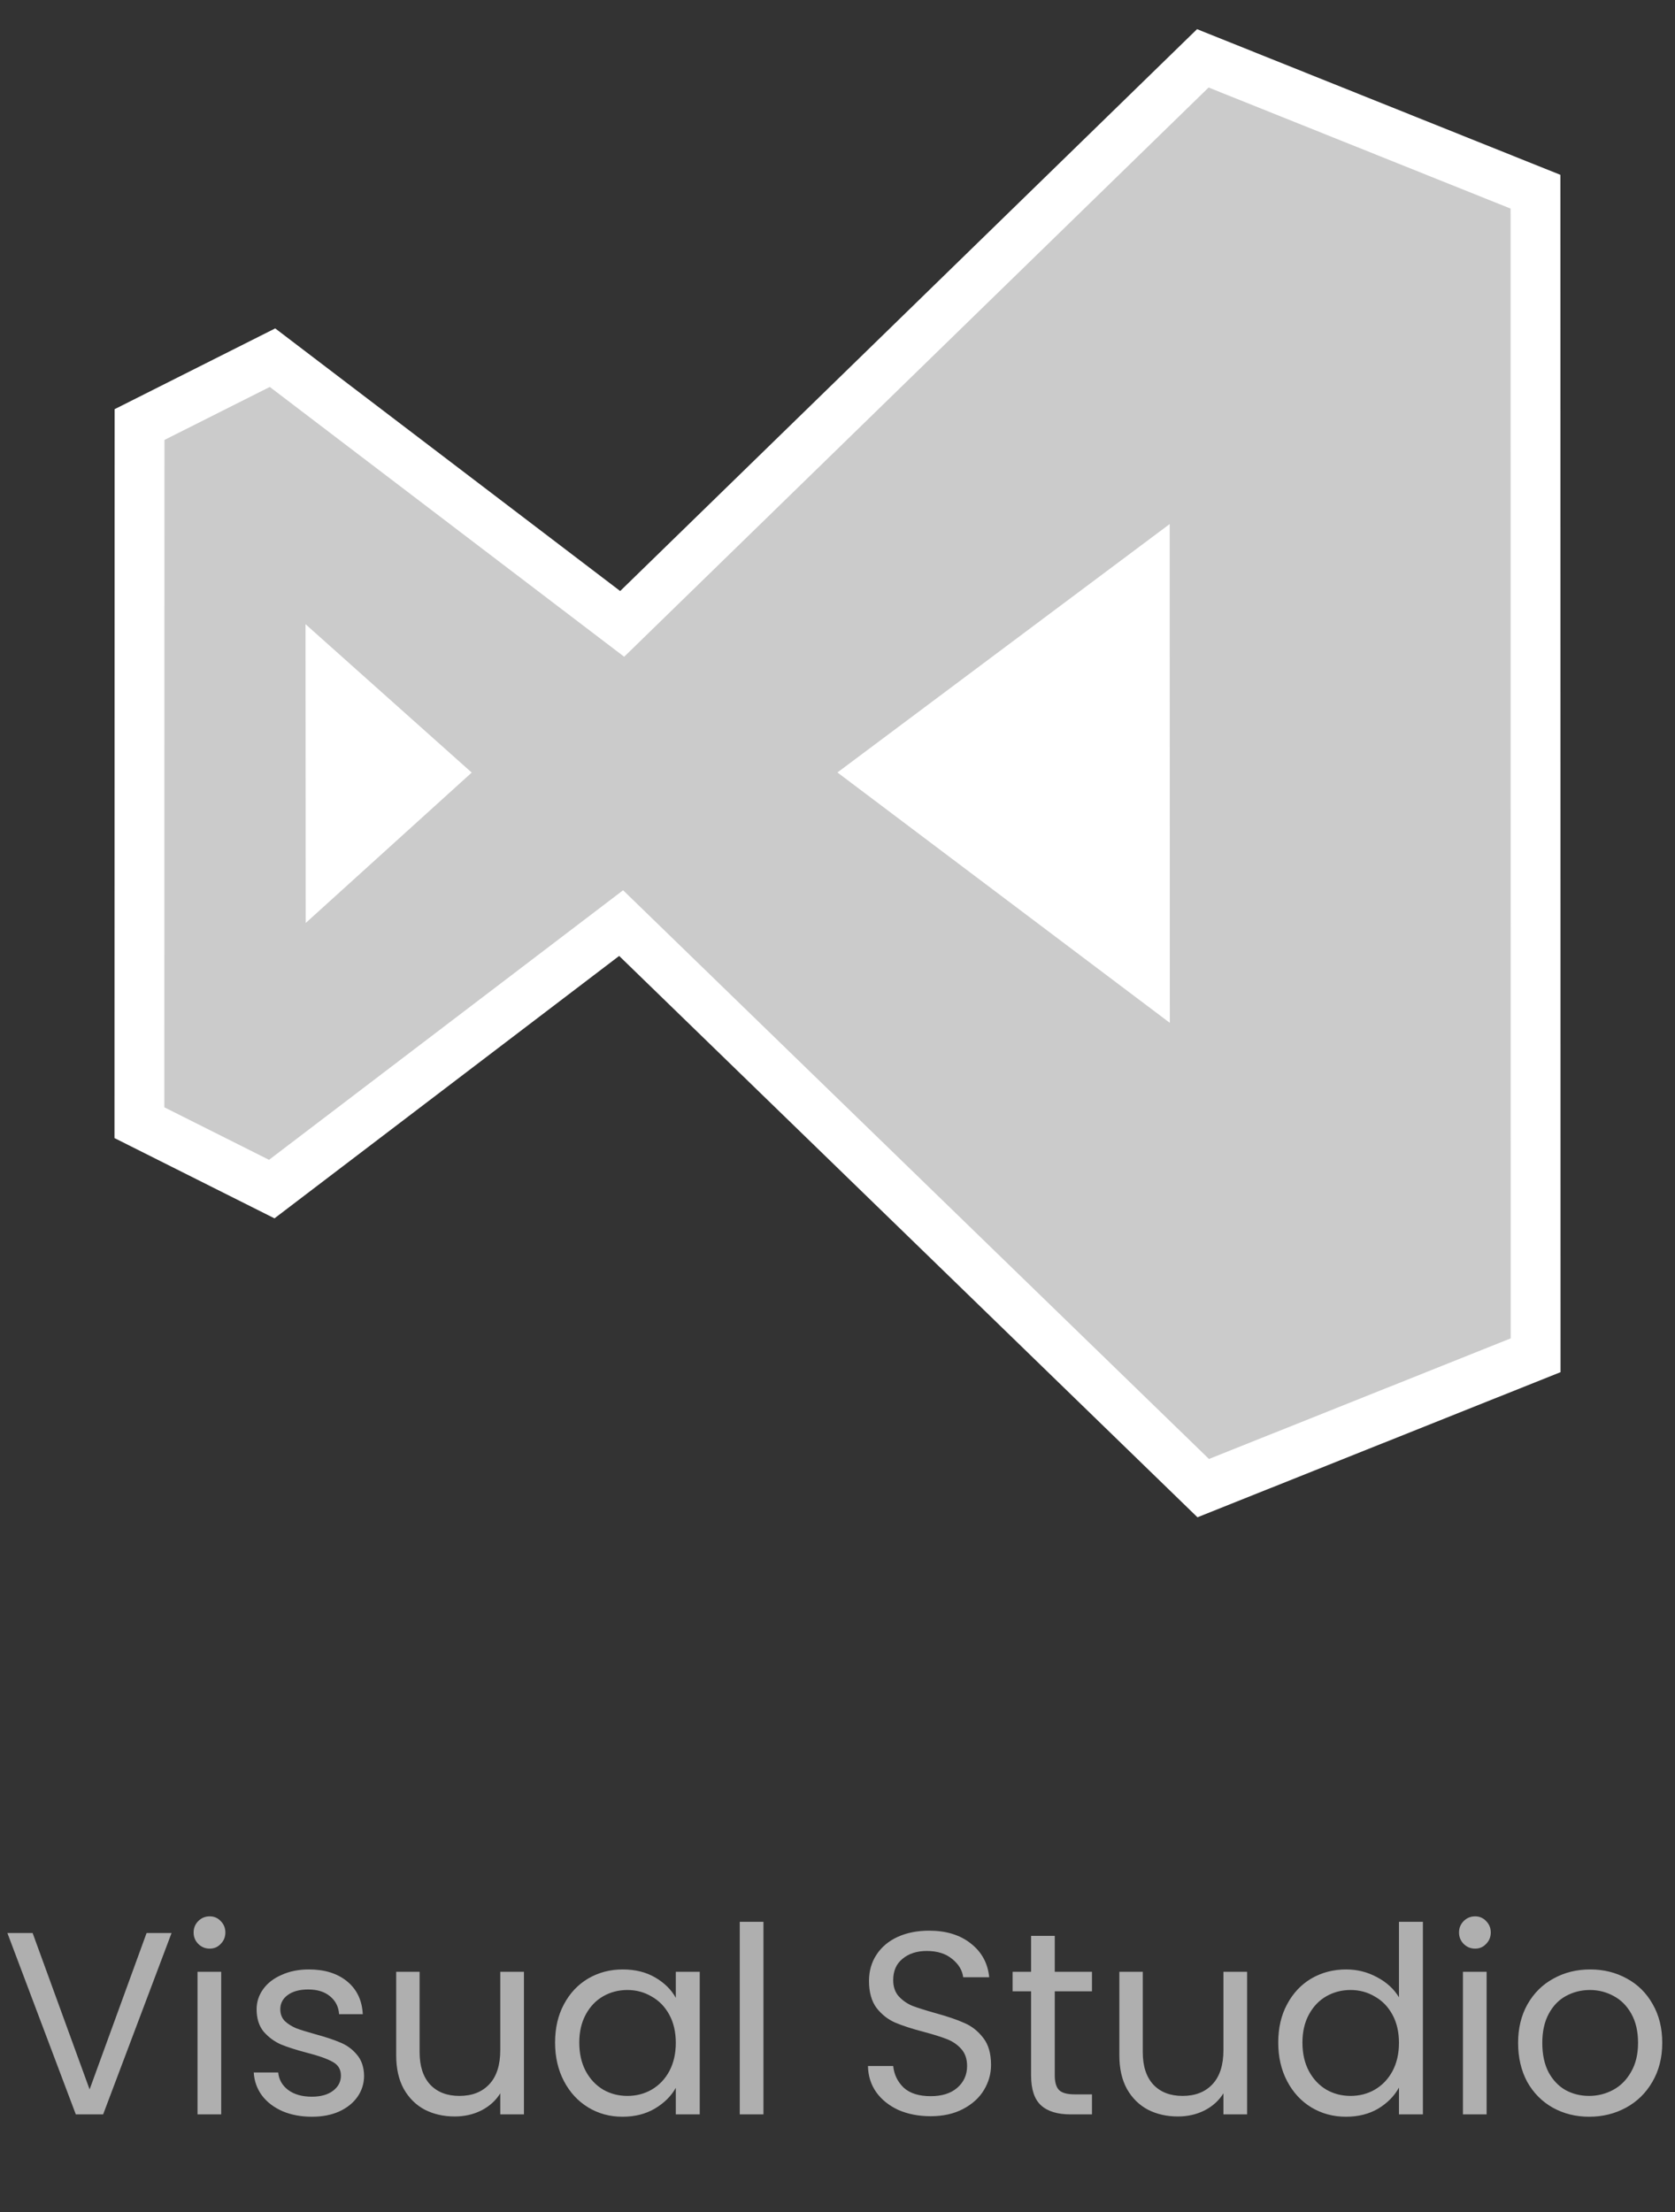 <svg width="103" height="136" viewBox="0 0 103 136" fill="none" xmlns="http://www.w3.org/2000/svg">
<rect x="0" y="0" width="103" height="136" fill="#333333" stroke="none"/>
<path d="M94.421 11.787L73.965 3.587L38.259 38.359L16.757 21.991L8.581 26.103L8.573 69.027L16.711 73.109L38.195 56.755L73.989 91.495L94.429 83.327L94.421 11.787Z" fill="#CBCBCB" stroke="white" stroke-width="3.066"/>
<path d="M71.927 32.22L51.496 47.494L71.936 62.888L71.927 32.22ZM18.787 38.377L18.799 56.748L29.007 47.501L18.787 38.377Z" fill="white"/>
<path d="M10.55 118.848L6.342 130H4.662L0.454 118.848H2.006L5.51 128.464L9.014 118.848H10.55ZM12.898 119.808C12.621 119.808 12.386 119.712 12.194 119.52C12.002 119.328 11.906 119.093 11.906 118.816C11.906 118.539 12.002 118.304 12.194 118.112C12.386 117.92 12.621 117.824 12.898 117.824C13.165 117.824 13.389 117.92 13.57 118.112C13.762 118.304 13.858 118.539 13.858 118.816C13.858 119.093 13.762 119.328 13.57 119.52C13.389 119.712 13.165 119.808 12.898 119.808ZM13.602 121.232V130H12.146V121.232H13.602ZM19.188 130.144C18.516 130.144 17.913 130.032 17.38 129.808C16.846 129.573 16.425 129.253 16.116 128.848C15.806 128.432 15.636 127.957 15.604 127.424H17.108C17.15 127.861 17.353 128.219 17.716 128.496C18.089 128.773 18.574 128.912 19.172 128.912C19.726 128.912 20.164 128.789 20.484 128.544C20.804 128.299 20.964 127.989 20.964 127.616C20.964 127.232 20.793 126.949 20.452 126.768C20.11 126.576 19.582 126.389 18.868 126.208C18.217 126.037 17.684 125.867 17.268 125.696C16.862 125.515 16.51 125.253 16.212 124.912C15.924 124.56 15.78 124.101 15.78 123.536C15.78 123.088 15.913 122.677 16.18 122.304C16.446 121.931 16.825 121.637 17.316 121.424C17.806 121.2 18.366 121.088 18.996 121.088C19.966 121.088 20.75 121.333 21.348 121.824C21.945 122.315 22.265 122.987 22.308 123.84H20.852C20.82 123.381 20.633 123.013 20.292 122.736C19.961 122.459 19.513 122.32 18.948 122.32C18.425 122.32 18.009 122.432 17.7 122.656C17.39 122.88 17.236 123.173 17.236 123.536C17.236 123.824 17.326 124.064 17.508 124.256C17.7 124.437 17.934 124.587 18.212 124.704C18.5 124.811 18.894 124.933 19.396 125.072C20.025 125.243 20.537 125.413 20.932 125.584C21.326 125.744 21.662 125.989 21.94 126.32C22.228 126.651 22.377 127.083 22.388 127.616C22.388 128.096 22.254 128.528 21.988 128.912C21.721 129.296 21.342 129.6 20.852 129.824C20.372 130.037 19.817 130.144 19.188 130.144ZM32.219 121.232V130H30.763V128.704C30.486 129.152 30.096 129.504 29.595 129.76C29.104 130.005 28.56 130.128 27.963 130.128C27.28 130.128 26.667 129.989 26.123 129.712C25.579 129.424 25.147 128.997 24.827 128.432C24.518 127.867 24.363 127.179 24.363 126.368V121.232H25.803V126.176C25.803 127.04 26.022 127.707 26.459 128.176C26.896 128.635 27.494 128.864 28.251 128.864C29.03 128.864 29.643 128.624 30.091 128.144C30.539 127.664 30.763 126.965 30.763 126.048V121.232H32.219ZM34.133 125.584C34.133 124.688 34.315 123.904 34.677 123.232C35.04 122.549 35.536 122.021 36.165 121.648C36.805 121.275 37.515 121.088 38.293 121.088C39.061 121.088 39.728 121.253 40.293 121.584C40.859 121.915 41.28 122.331 41.557 122.832V121.232H43.029V130H41.557V128.368C41.269 128.88 40.837 129.307 40.261 129.648C39.696 129.979 39.035 130.144 38.277 130.144C37.499 130.144 36.795 129.952 36.165 129.568C35.536 129.184 35.04 128.645 34.677 127.952C34.315 127.259 34.133 126.469 34.133 125.584ZM41.557 125.6C41.557 124.939 41.424 124.363 41.157 123.872C40.891 123.381 40.528 123.008 40.069 122.752C39.621 122.485 39.125 122.352 38.581 122.352C38.037 122.352 37.541 122.48 37.093 122.736C36.645 122.992 36.288 123.365 36.021 123.856C35.755 124.347 35.621 124.923 35.621 125.584C35.621 126.256 35.755 126.843 36.021 127.344C36.288 127.835 36.645 128.213 37.093 128.48C37.541 128.736 38.037 128.864 38.581 128.864C39.125 128.864 39.621 128.736 40.069 128.48C40.528 128.213 40.891 127.835 41.157 127.344C41.424 126.843 41.557 126.261 41.557 125.6ZM46.946 118.16V130H45.49V118.16H46.946ZM57.229 130.112C56.493 130.112 55.832 129.984 55.245 129.728C54.669 129.461 54.216 129.099 53.885 128.64C53.554 128.171 53.384 127.632 53.373 127.024H54.925C54.978 127.547 55.192 127.989 55.565 128.352C55.949 128.704 56.504 128.88 57.229 128.88C57.922 128.88 58.466 128.709 58.861 128.368C59.266 128.016 59.469 127.568 59.469 127.024C59.469 126.597 59.352 126.251 59.117 125.984C58.882 125.717 58.589 125.515 58.237 125.376C57.885 125.237 57.41 125.088 56.813 124.928C56.077 124.736 55.485 124.544 55.037 124.352C54.6 124.16 54.221 123.861 53.901 123.456C53.592 123.04 53.437 122.485 53.437 121.792C53.437 121.184 53.592 120.645 53.901 120.176C54.21 119.707 54.642 119.344 55.197 119.088C55.762 118.832 56.408 118.704 57.133 118.704C58.178 118.704 59.032 118.965 59.693 119.488C60.365 120.011 60.744 120.704 60.829 121.568H59.229C59.176 121.141 58.952 120.768 58.557 120.448C58.162 120.117 57.64 119.952 56.989 119.952C56.381 119.952 55.885 120.112 55.501 120.432C55.117 120.741 54.925 121.179 54.925 121.744C54.925 122.149 55.037 122.48 55.261 122.736C55.496 122.992 55.778 123.189 56.109 123.328C56.45 123.456 56.925 123.605 57.533 123.776C58.269 123.979 58.861 124.181 59.309 124.384C59.757 124.576 60.141 124.88 60.461 125.296C60.781 125.701 60.941 126.256 60.941 126.96C60.941 127.504 60.797 128.016 60.509 128.496C60.221 128.976 59.794 129.365 59.229 129.664C58.664 129.963 57.997 130.112 57.229 130.112ZM64.86 122.432V127.6C64.86 128.027 64.95 128.331 65.132 128.512C65.313 128.683 65.628 128.768 66.076 128.768H67.148V130H65.836C65.025 130 64.417 129.813 64.012 129.44C63.606 129.067 63.404 128.453 63.404 127.6V122.432H62.268V121.232H63.404V119.024H64.86V121.232H67.148V122.432H64.86ZM76.688 121.232V130H75.232V128.704C74.954 129.152 74.565 129.504 74.064 129.76C73.573 130.005 73.029 130.128 72.432 130.128C71.749 130.128 71.136 129.989 70.592 129.712C70.048 129.424 69.616 128.997 69.296 128.432C68.986 127.867 68.832 127.179 68.832 126.368V121.232H70.272V126.176C70.272 127.04 70.49 127.707 70.928 128.176C71.365 128.635 71.962 128.864 72.72 128.864C73.498 128.864 74.112 128.624 74.56 128.144C75.008 127.664 75.232 126.965 75.232 126.048V121.232H76.688ZM78.602 125.584C78.602 124.688 78.783 123.904 79.146 123.232C79.509 122.549 80.005 122.021 80.634 121.648C81.274 121.275 81.989 121.088 82.778 121.088C83.461 121.088 84.095 121.248 84.682 121.568C85.269 121.877 85.717 122.288 86.026 122.8V118.16H87.498V130H86.026V128.352C85.738 128.875 85.311 129.307 84.746 129.648C84.181 129.979 83.519 130.144 82.762 130.144C81.983 130.144 81.274 129.952 80.634 129.568C80.005 129.184 79.509 128.645 79.146 127.952C78.783 127.259 78.602 126.469 78.602 125.584ZM86.026 125.6C86.026 124.939 85.893 124.363 85.626 123.872C85.359 123.381 84.997 123.008 84.538 122.752C84.09 122.485 83.594 122.352 83.05 122.352C82.506 122.352 82.01 122.48 81.562 122.736C81.114 122.992 80.757 123.365 80.49 123.856C80.223 124.347 80.09 124.923 80.09 125.584C80.09 126.256 80.223 126.843 80.49 127.344C80.757 127.835 81.114 128.213 81.562 128.48C82.01 128.736 82.506 128.864 83.05 128.864C83.594 128.864 84.09 128.736 84.538 128.48C84.997 128.213 85.359 127.835 85.626 127.344C85.893 126.843 86.026 126.261 86.026 125.6ZM90.711 119.808C90.433 119.808 90.199 119.712 90.007 119.52C89.815 119.328 89.719 119.093 89.719 118.816C89.719 118.539 89.815 118.304 90.007 118.112C90.199 117.92 90.433 117.824 90.711 117.824C90.977 117.824 91.201 117.92 91.383 118.112C91.575 118.304 91.671 118.539 91.671 118.816C91.671 119.093 91.575 119.328 91.383 119.52C91.201 119.712 90.977 119.808 90.711 119.808ZM91.415 121.232V130H89.959V121.232H91.415ZM97.72 130.144C96.899 130.144 96.152 129.957 95.48 129.584C94.819 129.211 94.296 128.683 93.912 128C93.539 127.307 93.352 126.507 93.352 125.6C93.352 124.704 93.544 123.915 93.928 123.232C94.323 122.539 94.856 122.011 95.528 121.648C96.2 121.275 96.952 121.088 97.784 121.088C98.616 121.088 99.368 121.275 100.04 121.648C100.712 122.011 101.24 122.533 101.624 123.216C102.019 123.899 102.216 124.693 102.216 125.6C102.216 126.507 102.013 127.307 101.608 128C101.213 128.683 100.675 129.211 99.992 129.584C99.309 129.957 98.552 130.144 97.72 130.144ZM97.72 128.864C98.243 128.864 98.733 128.741 99.192 128.496C99.651 128.251 100.019 127.883 100.296 127.392C100.584 126.901 100.728 126.304 100.728 125.6C100.728 124.896 100.589 124.299 100.312 123.808C100.035 123.317 99.672 122.955 99.224 122.72C98.776 122.475 98.291 122.352 97.768 122.352C97.235 122.352 96.744 122.475 96.296 122.72C95.859 122.955 95.507 123.317 95.24 123.808C94.973 124.299 94.84 124.896 94.84 125.6C94.84 126.315 94.968 126.917 95.224 127.408C95.491 127.899 95.843 128.267 96.28 128.512C96.717 128.747 97.197 128.864 97.72 128.864Z" fill="#AFAFAF"/>
</svg>
